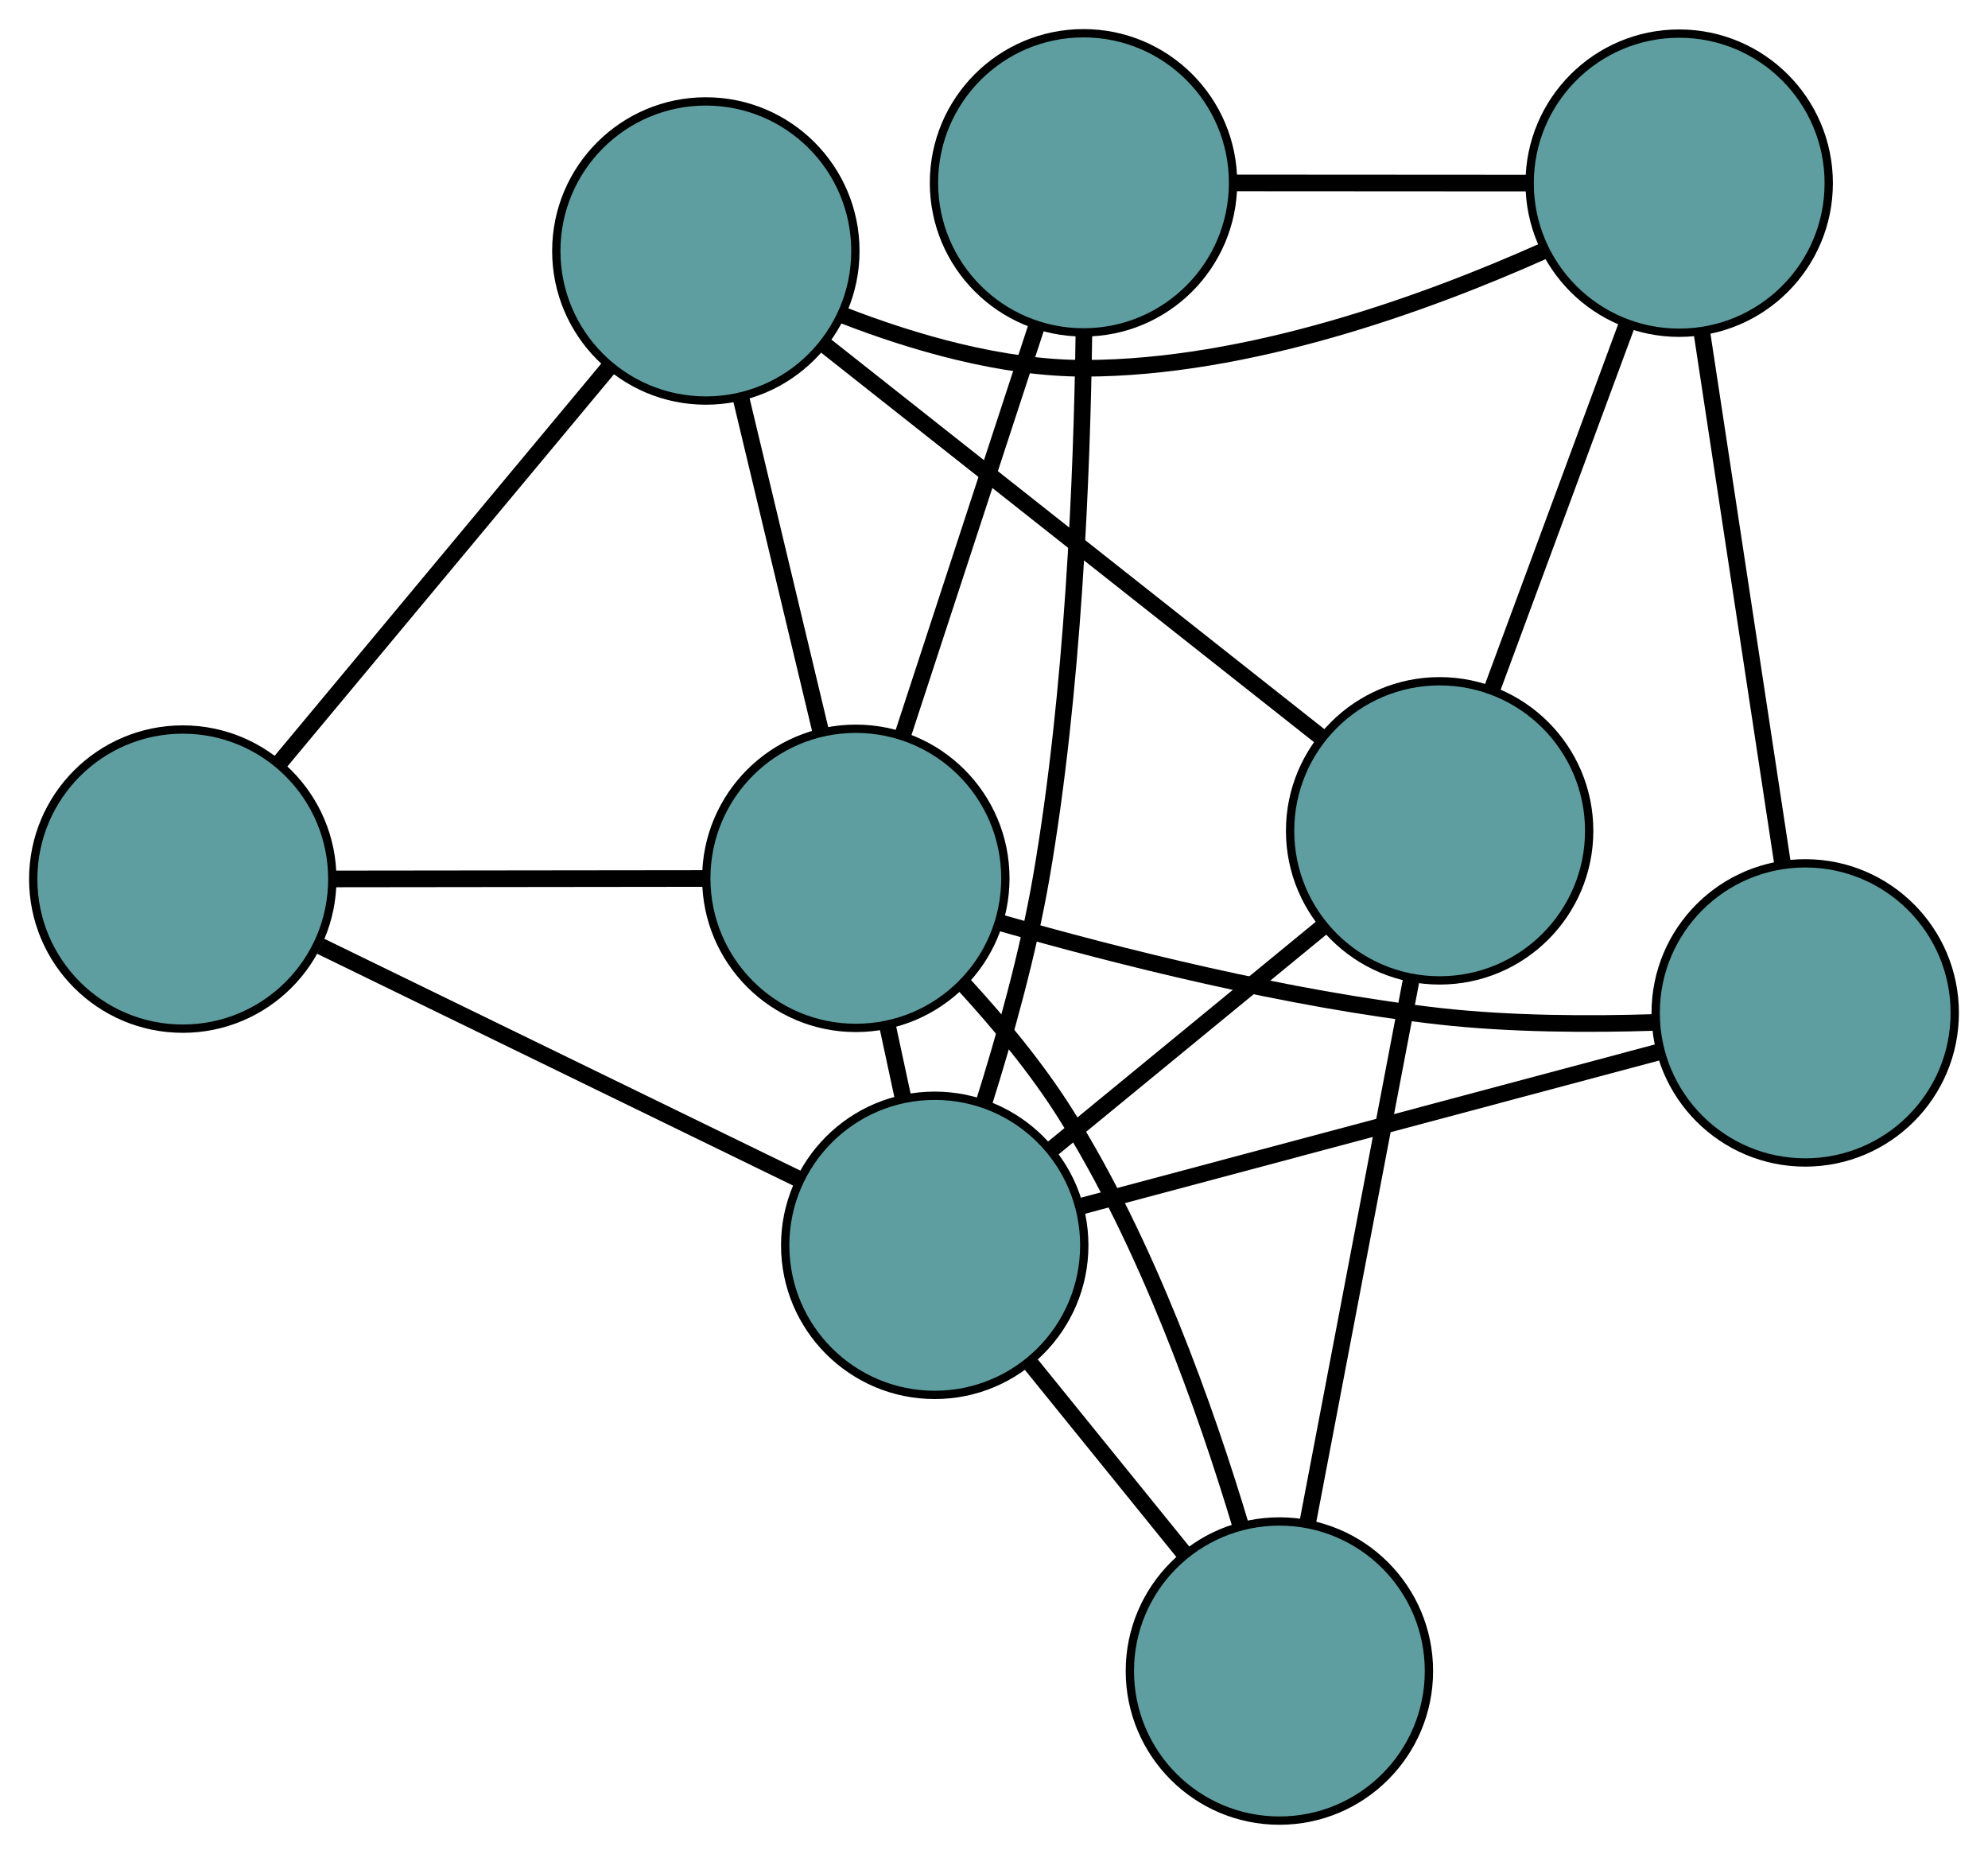 <?xml version="1.0" encoding="UTF-8" standalone="no"?>
<!DOCTYPE svg PUBLIC "-//W3C//DTD SVG 1.1//EN"
 "http://www.w3.org/Graphics/SVG/1.1/DTD/svg11.dtd">
<!-- Generated by graphviz version 2.36.0 (20140111.2315)
 -->
<!-- Title: G Pages: 1 -->
<svg width="100%" height="100%"
 viewBox="0.00 0.00 239.29 223.10" xmlns="http://www.w3.org/2000/svg" xmlns:xlink="http://www.w3.org/1999/xlink">
<g id="graph0" class="graph" transform="scale(1 1) rotate(0) translate(4 219.097)">
<title>G</title>
<!-- 0 -->
<g id="node1" class="node"><title>0</title>
<ellipse fill="cadetblue" stroke="black" cx="169.285" cy="-119.113" rx="18" ry="18"/>
</g>
<!-- 4 -->
<g id="node5" class="node"><title>4</title>
<ellipse fill="cadetblue" stroke="black" cx="149.998" cy="-18" rx="18" ry="18"/>
</g>
<!-- 0&#45;&#45;4 -->
<g id="edge1" class="edge"><title>0&#45;&#45;4</title>
<path fill="none" stroke="black" stroke-width="2" d="M165.837,-101.036C162.326,-82.632 156.916,-54.269 153.416,-35.921"/>
</g>
<!-- 5 -->
<g id="node6" class="node"><title>5</title>
<ellipse fill="cadetblue" stroke="black" cx="80.96" cy="-188.893" rx="18" ry="18"/>
</g>
<!-- 0&#45;&#45;5 -->
<g id="edge2" class="edge"><title>0&#45;&#45;5</title>
<path fill="none" stroke="black" stroke-width="2" d="M155.094,-130.325C138.611,-143.346 111.583,-164.7 95.115,-177.71"/>
</g>
<!-- 6 -->
<g id="node7" class="node"><title>6</title>
<ellipse fill="cadetblue" stroke="black" cx="198.12" cy="-197.054" rx="18" ry="18"/>
</g>
<!-- 0&#45;&#45;6 -->
<g id="edge3" class="edge"><title>0&#45;&#45;6</title>
<path fill="none" stroke="black" stroke-width="2" d="M175.542,-136.026C180.345,-149.009 186.951,-166.864 191.776,-179.906"/>
</g>
<!-- 7 -->
<g id="node8" class="node"><title>7</title>
<ellipse fill="cadetblue" stroke="black" cx="108.511" cy="-69.232" rx="18" ry="18"/>
</g>
<!-- 0&#45;&#45;7 -->
<g id="edge4" class="edge"><title>0&#45;&#45;7</title>
<path fill="none" stroke="black" stroke-width="2" d="M155.189,-107.544C145.371,-99.486 132.331,-88.783 122.53,-80.739"/>
</g>
<!-- 1 -->
<g id="node2" class="node"><title>1</title>
<ellipse fill="cadetblue" stroke="black" cx="18" cy="-113.305" rx="18" ry="18"/>
</g>
<!-- 1&#45;&#45;5 -->
<g id="edge5" class="edge"><title>1&#45;&#45;5</title>
<path fill="none" stroke="black" stroke-width="2" d="M29.548,-127.169C40.837,-140.722 57.935,-161.25 69.272,-174.861"/>
</g>
<!-- 1&#45;&#45;7 -->
<g id="edge6" class="edge"><title>1&#45;&#45;7</title>
<path fill="none" stroke="black" stroke-width="2" d="M34.601,-105.221C51.034,-97.219 76.03,-85.048 92.319,-77.116"/>
</g>
<!-- 8 -->
<g id="node9" class="node"><title>8</title>
<ellipse fill="cadetblue" stroke="black" cx="99.013" cy="-113.396" rx="18" ry="18"/>
</g>
<!-- 1&#45;&#45;8 -->
<g id="edge7" class="edge"><title>1&#45;&#45;8</title>
<path fill="none" stroke="black" stroke-width="2" d="M36.383,-113.325C49.735,-113.341 67.713,-113.361 80.982,-113.376"/>
</g>
<!-- 2 -->
<g id="node3" class="node"><title>2</title>
<ellipse fill="cadetblue" stroke="black" cx="213.289" cy="-97.202" rx="18" ry="18"/>
</g>
<!-- 2&#45;&#45;6 -->
<g id="edge8" class="edge"><title>2&#45;&#45;6</title>
<path fill="none" stroke="black" stroke-width="2" d="M210.577,-115.053C207.833,-133.116 203.614,-160.893 200.86,-179.021"/>
</g>
<!-- 2&#45;&#45;7 -->
<g id="edge9" class="edge"><title>2&#45;&#45;7</title>
<path fill="none" stroke="black" stroke-width="2" d="M195.515,-92.457C176.131,-87.282 145.303,-79.053 126.022,-73.907"/>
</g>
<!-- 2&#45;&#45;8 -->
<g id="edge10" class="edge"><title>2&#45;&#45;8</title>
<path fill="none" stroke="black" stroke-width="2" d="M195.269,-96.058C187.294,-95.803 177.815,-95.844 169.318,-96.793 150.996,-98.841 130.534,-104.012 116.432,-108.043"/>
</g>
<!-- 3 -->
<g id="node4" class="node"><title>3</title>
<ellipse fill="cadetblue" stroke="black" cx="126.419" cy="-197.097" rx="18" ry="18"/>
</g>
<!-- 3&#45;&#45;6 -->
<g id="edge11" class="edge"><title>3&#45;&#45;6</title>
<path fill="none" stroke="black" stroke-width="2" d="M144.512,-197.086C155.299,-197.08 168.954,-197.072 179.784,-197.065"/>
</g>
<!-- 3&#45;&#45;7 -->
<g id="edge12" class="edge"><title>3&#45;&#45;7</title>
<path fill="none" stroke="black" stroke-width="2" d="M126.467,-179.029C126.242,-162.01 125.199,-135.862 121.333,-113.515 119.75,-104.366 116.969,-94.416 114.401,-86.27"/>
</g>
<!-- 3&#45;&#45;8 -->
<g id="edge13" class="edge"><title>3&#45;&#45;8</title>
<path fill="none" stroke="black" stroke-width="2" d="M120.741,-179.754C116.037,-165.389 109.386,-145.076 104.685,-130.717"/>
</g>
<!-- 4&#45;&#45;7 -->
<g id="edge14" class="edge"><title>4&#45;&#45;7</title>
<path fill="none" stroke="black" stroke-width="2" d="M138.662,-31.999C132.904,-39.11 125.919,-47.735 120.122,-54.893"/>
</g>
<!-- 4&#45;&#45;8 -->
<g id="edge15" class="edge"><title>4&#45;&#45;8</title>
<path fill="none" stroke="black" stroke-width="2" d="M145.364,-35.399C141.146,-49.475 134.072,-69.452 124.233,-85.074 120.795,-90.534 116.293,-95.964 112.046,-100.587"/>
</g>
<!-- 5&#45;&#45;6 -->
<g id="edge16" class="edge"><title>5&#45;&#45;6</title>
<path fill="none" stroke="black" stroke-width="2" d="M97.459,-181.169C105.95,-177.873 116.582,-174.771 126.519,-174.777 146.177,-174.789 167.556,-182.537 181.786,-188.892"/>
</g>
<!-- 5&#45;&#45;8 -->
<g id="edge17" class="edge"><title>5&#45;&#45;8</title>
<path fill="none" stroke="black" stroke-width="2" d="M85.147,-171.383C88.043,-159.273 91.882,-143.219 94.786,-131.073"/>
</g>
<!-- 7&#45;&#45;8 -->
<g id="edge18" class="edge"><title>7&#45;&#45;8</title>
<path fill="none" stroke="black" stroke-width="2" d="M104.702,-86.941C104.083,-89.82 103.442,-92.804 102.822,-95.683"/>
</g>
</g>
</svg>


